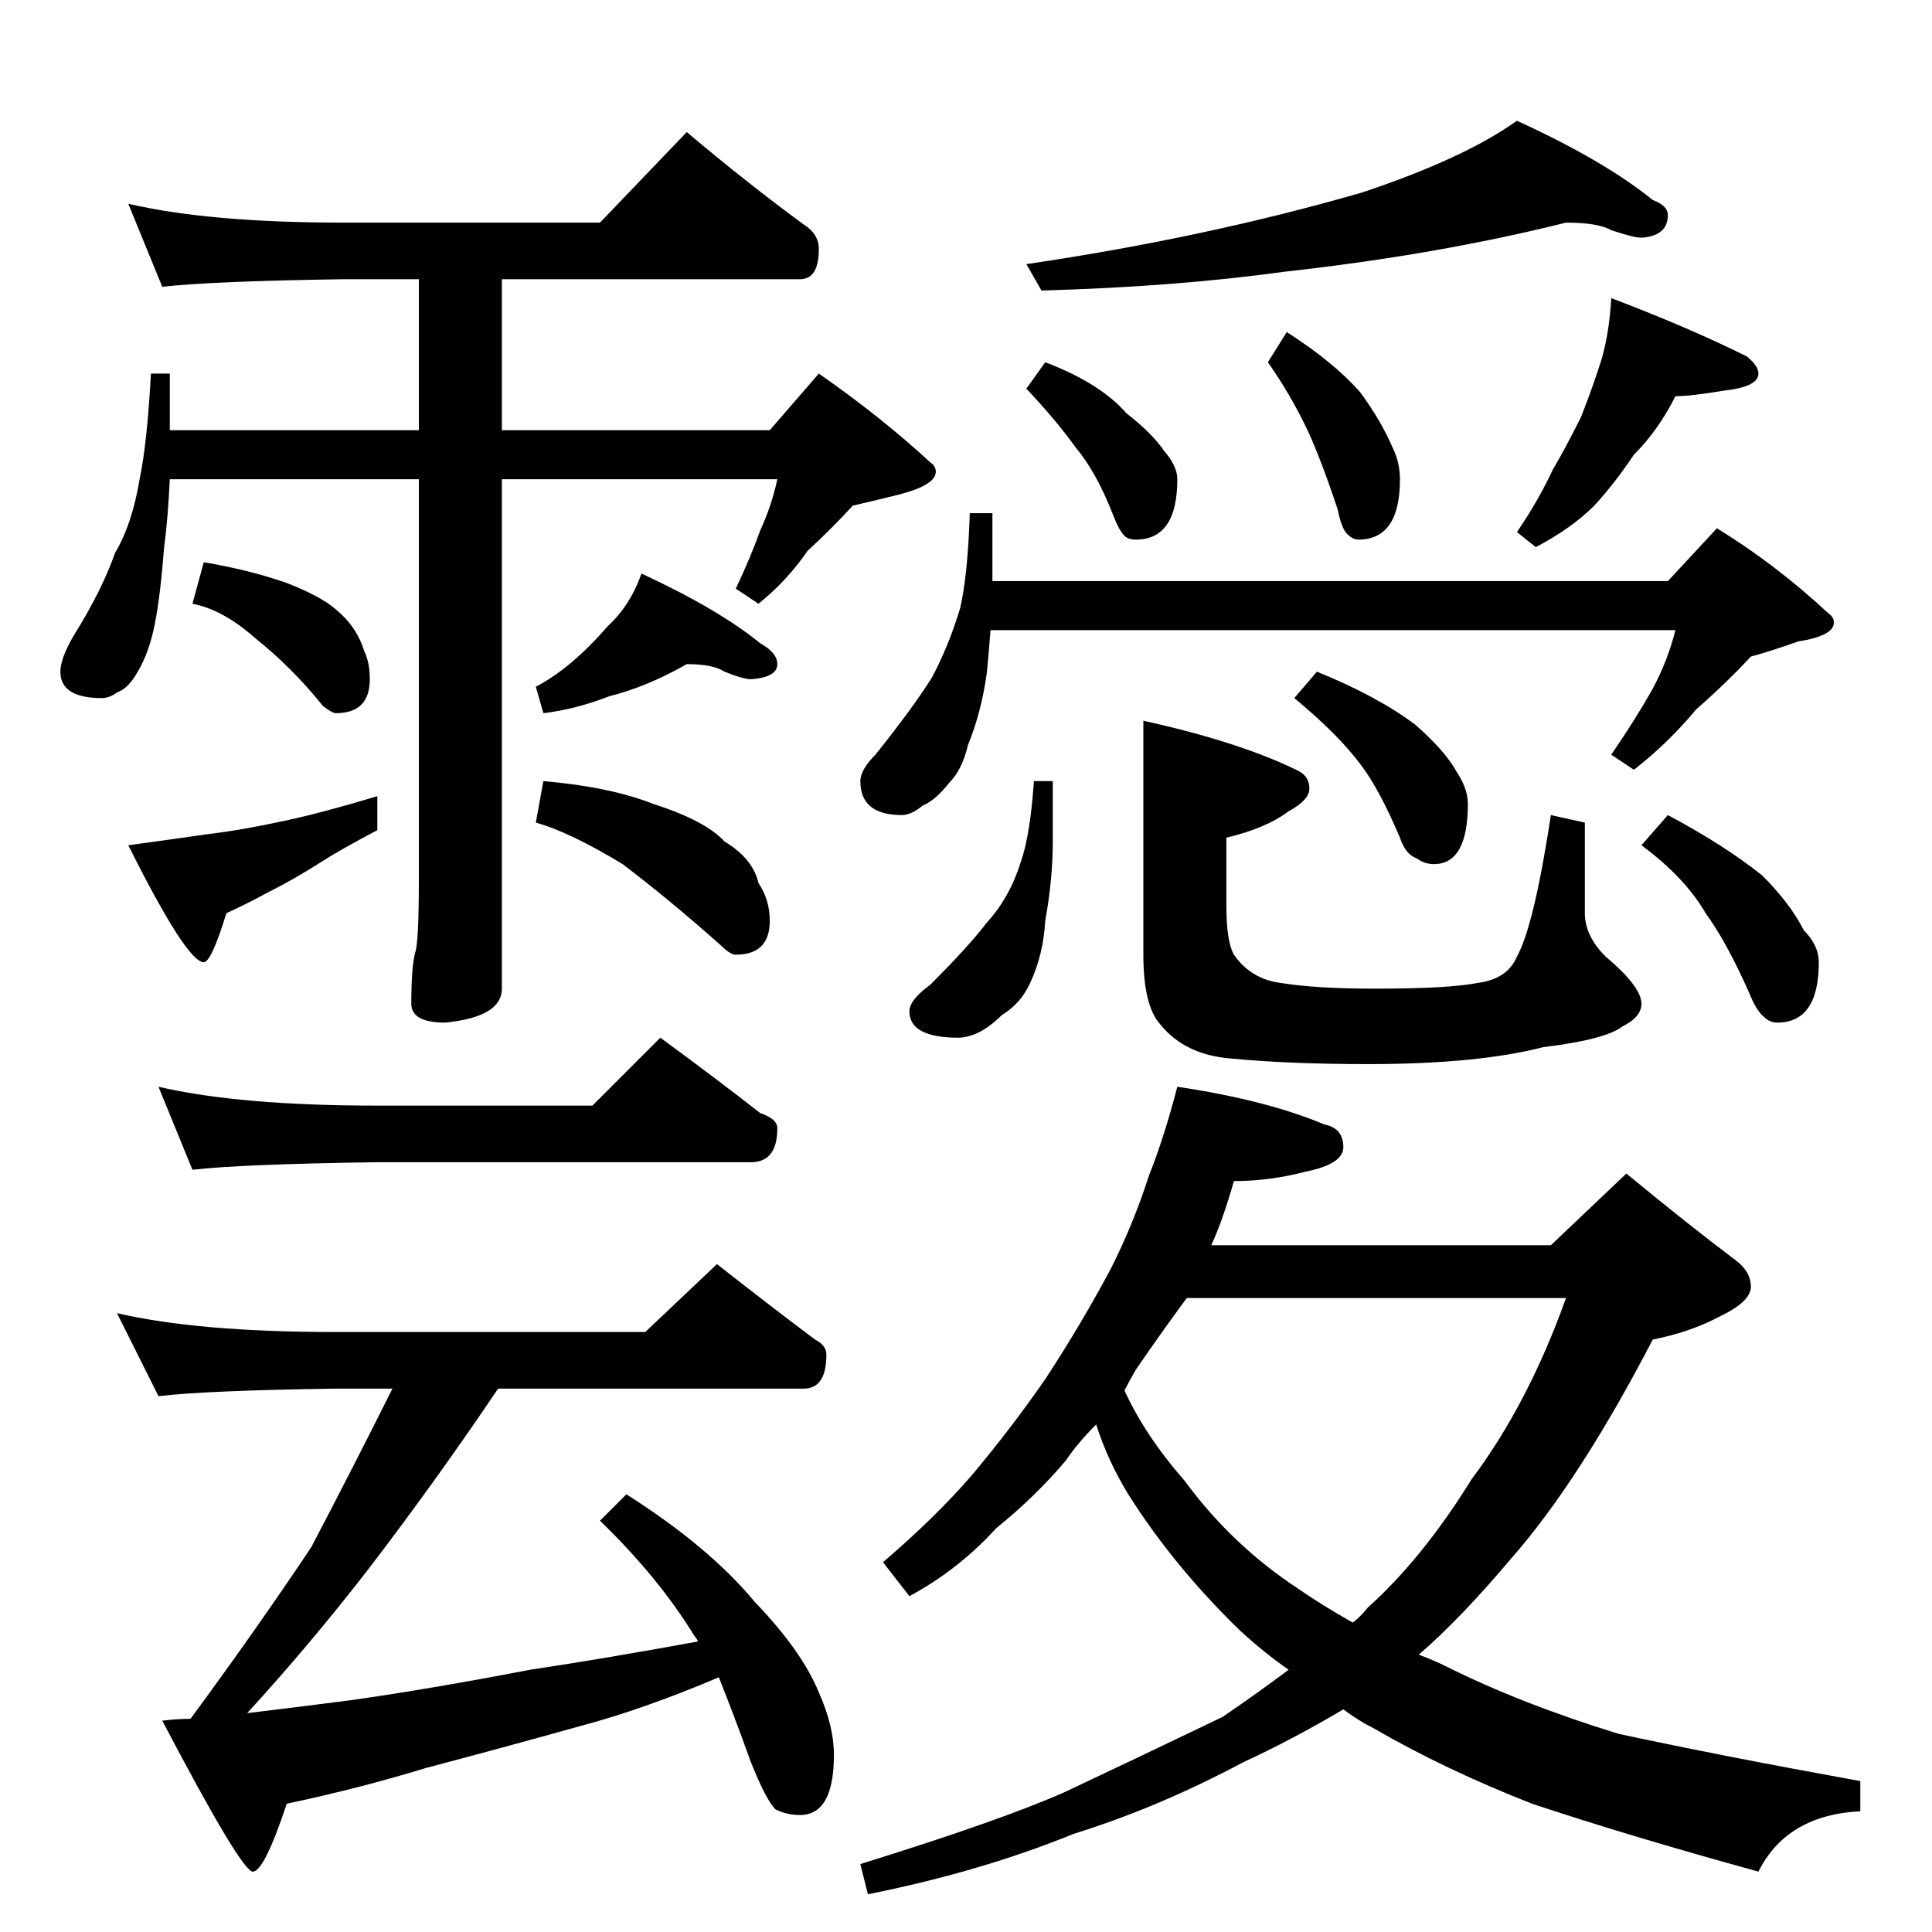 <?xml version="1.0" standalone="no"?>
<!DOCTYPE svg PUBLIC "-//W3C//DTD SVG 1.1//EN" "http://www.w3.org/Graphics/SVG/1.1/DTD/svg11.dtd" >
<svg xmlns="http://www.w3.org/2000/svg" xmlns:xlink="http://www.w3.org/1999/xlink" version="1.1" viewBox="0 -204 1024 1024">
  <g transform="matrix(1 0 0 -1 0 820)">
   <path fill="currentColor"
d="M68 916q43 -10 114 -10h136l46 48q32 -27 62 -49q8 -5 8 -13q0 -16 -10 -16h-158v-80h142l26 30q33 -23 59 -47q3 -2 3 -5q0 -7 -19 -12q-12 -3 -25 -6q-11 -12 -24 -24q-11 -16 -26 -28l-12 8q8 17 13 31q6 13 9 27h-146v-270q0 -15 -30 -18q-18 0 -18 10q0 19 2 27
q2 5 2 39v212h-132q-1 -21 -3 -36q-2 -26 -5 -41t-9 -25q-5 -9 -11 -11q-4 -3 -8 -3q-22 0 -22 14q0 7 7 19q15 24 22 44q9 15 13 39q4 19 6 56h10v-30h132v80h-40q-69 -1 -96 -4zM108 726q24 -4 44 -11q18 -7 26 -14q11 -9 15 -22q3 -6 3 -15q0 -18 -18 -18q-2 0 -7 4
q-16 20 -36 36q-17 15 -33 18zM200 602v-18q-19 -10 -30 -17q-14 -9 -28 -16q-11 -6 -22 -11q-8 -26 -12 -26q-9 0 -40 62q22 3 43 6q17 2 40 7q19 4 49 13zM364 672q-21 -12 -41 -17q-18 -7 -35 -9l-4 14q19 10 38 32q12 11 18 28q41 -19 63 -37q9 -5 9 -11q0 -7 -14 -8
q-4 0 -14 4q-6 4 -20 4zM288 610q35 -3 58 -12q28 -9 38 -20q15 -9 18 -22q6 -9 6 -20q0 -18 -18 -18q-3 0 -8 5q-27 24 -52 43q-28 17 -46 22zM84 448q43 -10 116 -10h114l36 36q30 -22 53 -40q9 -3 9 -8q0 -18 -14 -18h-198q-72 -1 -98 -4zM62 328q43 -10 116 -10h164
l38 36q28 -22 52 -40q6 -3 6 -8q0 -18 -12 -18h-162q-33 -49 -69 -96q-31 -40 -64 -76q33 4 56 7q42 6 94 16q40 6 89 15q-1 2 -2 3q-19 31 -50 61l14 14q44 -28 68 -57q25 -26 34 -48q8 -18 8 -33q0 -32 -18 -32q-7 0 -13 3q-5 5 -13 25q-9 25 -17 45q-40 -17 -74 -26
q-43 -12 -81 -22q-36 -11 -74 -19q-12 -36 -18 -36t-48 80q8 1 15 1q36 49 64 91q21 40 43 84h-30q-69 -1 -94 -4zM830 906q-68 -17 -149 -26q-58 -8 -129 -10l-8 14q95 14 178 38q54 18 82 38q46 -21 72 -42q8 -3 8 -8q0 -11 -14 -12q-4 0 -16 4q-7 4 -24 4zM554 832
q29 -11 43 -27q14 -11 20 -20q7 -8 7 -15q0 -32 -22 -32q-4 0 -6 2q-3 3 -6 11q-9 23 -20 36q-10 14 -26 31zM682 848q25 -16 39 -32q11 -15 17 -29q4 -8 4 -17q0 -32 -22 -32q-3 0 -6 3t-5 13q-9 27 -16 42q-9 19 -21 36zM854 866q42 -16 72 -31q6 -5 6 -9q0 -7 -18 -9
q-18 -3 -26 -3q-9 -18 -22 -31q-10 -15 -21 -27q-12 -12 -31 -22l-10 8q11 16 19 33q7 12 15 28q7 18 11 31q4 14 5 32zM514 752h12v-36h358l26 28q31 -19 59 -45q3 -2 3 -5q0 -7 -19 -10q-14 -5 -25 -8q-13 -14 -29 -28q-15 -18 -33 -32l-12 8q13 19 22 35q8 15 12 31h-363
q-1 -13 -2 -23q-3 -21 -10 -38q-3 -13 -10 -20q-7 -9 -14 -12q-6 -5 -11 -5q-22 0 -22 18q0 6 8 14q20 25 30 41q9 17 15 37q4 18 5 50zM548 610h10v-32q0 -20 -4 -42q-1 -18 -8 -33q-5 -11 -15 -17q-7 -7 -14 -10q-5 -2 -9 -2q-26 0 -26 14q0 6 11 14q21 21 30 33
q12 13 18 32q5 14 7 43zM606 642q50 -11 81 -26q7 -3 7 -10q0 -6 -11 -12q-12 -9 -33 -14v-36q0 -19 4 -26q9 -13 25 -15q18 -3 50 -3q39 0 54 3q16 2 21 14q9 16 18 75l18 -4v-48q0 -12 11 -23q19 -16 19 -25q0 -7 -10 -12q-9 -7 -42 -11q-35 -9 -93 -9q-42 0 -73 3
q-24 2 -37 18q-9 10 -9 37v124zM698 668q32 -13 52 -28q16 -14 22 -25q6 -9 6 -17q0 -32 -18 -32q-5 0 -9 3q-6 2 -9 11q-11 26 -21 39q-12 16 -35 35zM884 592q30 -16 50 -32q15 -15 22 -29q8 -8 8 -17q0 -32 -22 -32q-4 0 -7 3q-4 3 -8 13q-12 27 -23 42q-11 19 -34 36z
M624 448q47 -7 78 -20q10 -2 10 -12q0 -9 -20 -13q-19 -5 -38 -5q-6 -21 -12 -34h180l40 38q34 -28 58 -46q8 -6 8 -14t-17 -16q-15 -8 -35 -12q-39 -75 -75 -116q-27 -32 -49 -51q8 -3 14 -6q40 -20 92 -36q56 -12 128 -25v-16q-39 -2 -54 -32q-69 19 -120 36
q-46 18 -84 40q-8 4 -16 10q-27 -16 -53 -28q-45 -24 -90 -38q-49 -20 -109 -32l-4 16q74 23 108 38q34 16 84 40q19 13 35 25q-13 9 -26 21q-35 34 -59 72q-11 18 -17 37q-10 -10 -16 -19q-16 -19 -37 -36q-20 -22 -46 -36l-14 18q28 24 47 46q21 25 39 51q19 29 35 59
q12 24 20 49q8 20 15 47zM596 287q11 -24 32 -48q25 -34 60 -57q13 -9 29 -18q4 3 8 8q29 26 55 68q30 40 50 96h-201q-14 -19 -27 -38q-4 -7 -6 -11z" />
  </g>

</svg>
